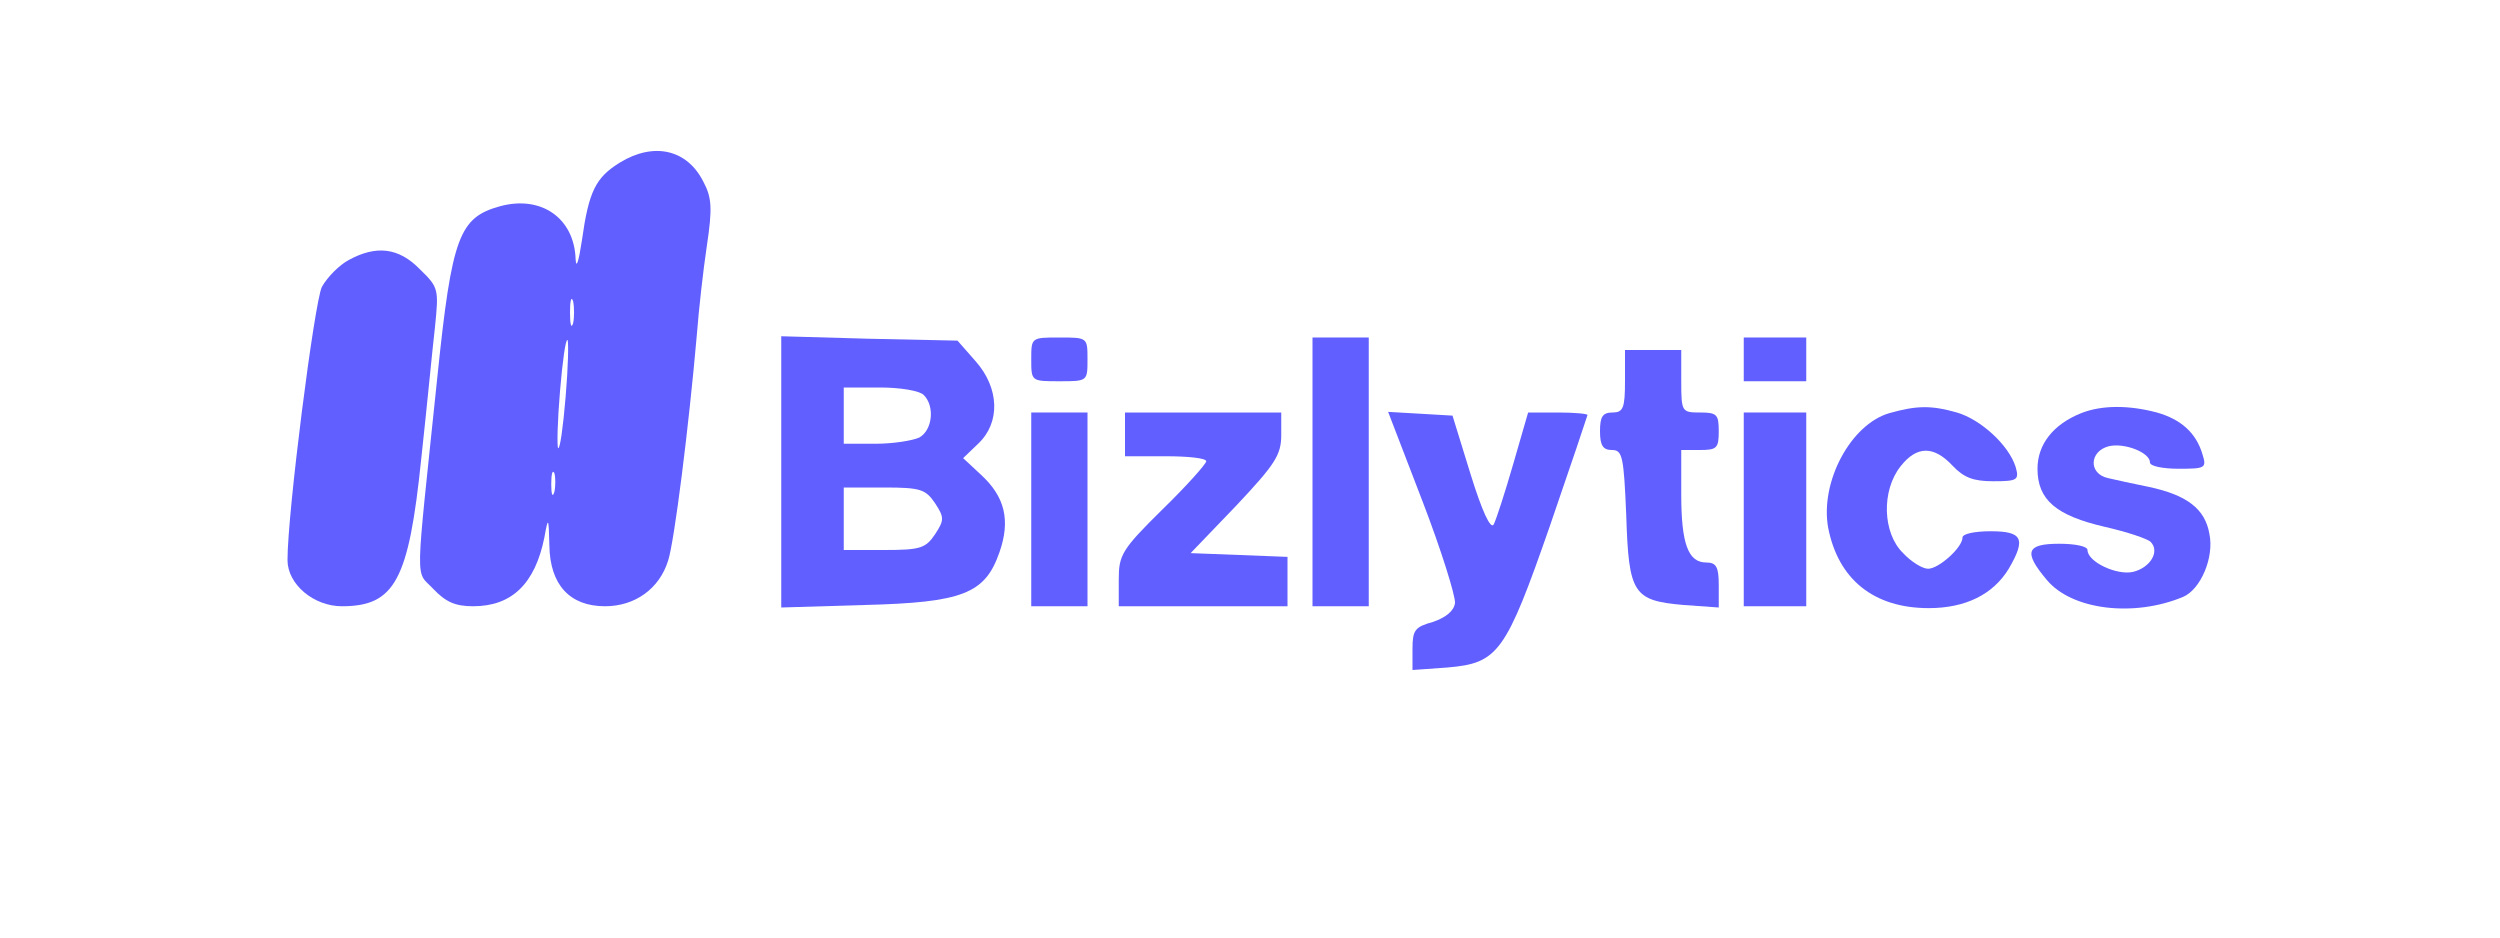 <?xml version="1.0" standalone="no"?>
<!DOCTYPE svg PUBLIC "-//W3C//DTD SVG 20010904//EN"
 "http://www.w3.org/TR/2001/REC-SVG-20010904/DTD/svg10.dtd">
<svg version="1.0" xmlns="http://www.w3.org/2000/svg"
 width="400pt" height="150pt" viewBox="0 0 400 150"
 preserveAspectRatio="xMidYMid meet">

<g transform="translate(0,150) scale(0.1,-0.1)"
fill="#615fff" stroke="none">
<path d="M992 1240 c-39 -24 -50 -46 -61 -125 -5 -33 -9 -46 -10 -30 -2 66
-55 103 -121 85 -65 -18 -77 -48 -100 -271 -36 -346 -36 -310 -7 -341 20 -21
35 -28 64 -28 62 0 99 36 114 110 6 34 7 33 8 -13 1 -63 33 -97 89 -97 48 0
87 28 101 73 10 31 33 213 46 362 3 39 10 102 16 142 9 60 8 77 -6 103 -26 51
-79 63 -133 30z m-75 -257 c-3 -10 -5 -2 -5 17 0 19 2 27 5 18 2 -10 2 -26 0
-35z m-12 -118 c-4 -48 -9 -84 -12 -82 -2 3 -1 44 3 91 4 48 9 84 12 82 2 -3
1 -44 -3 -91z m-18 -152 c-3 -10 -5 -4 -5 12 0 17 2 24 5 18 2 -7 2 -21 0 -30z"/>
<path d="M558 1084 c-15 -8 -34 -27 -43 -43 -12 -25 -55 -361 -55 -437 0 -39
42 -74 87 -74 85 0 107 42 127 236 9 82 18 177 22 211 6 60 6 63 -24 92 -34
35 -70 39 -114 15z"/>
<path d="M1250 745 l0 -217 133 4 c157 4 193 18 216 84 18 51 9 89 -29 124
l-29 27 24 23 c36 34 34 89 -4 132 l-29 33 -141 3 -141 4 0 -217z m228 123
c18 -18 14 -56 -7 -68 -11 -5 -42 -10 -70 -10 l-51 0 0 45 0 45 58 0 c32 0 63
-5 70 -12z m18 -173 c15 -23 15 -27 0 -50 -15 -22 -23 -25 -81 -25 l-65 0 0
50 0 50 65 0 c58 0 66 -3 81 -25z"/>
<path d="M1650 925 c0 -35 0 -35 45 -35 45 0 45 0 45 35 0 35 0 35 -45 35 -45
0 -45 0 -45 -35z"/>
<path d="M2100 745 l0 -215 45 0 45 0 0 215 0 215 -45 0 -45 0 0 -215z"/>
<path d="M2790 925 l0 -35 50 0 50 0 0 35 0 35 -50 0 -50 0 0 -35z"/>
<path d="M2600 890 c0 -43 -3 -50 -20 -50 -16 0 -20 -7 -20 -30 0 -23 5 -30
19 -30 17 0 19 -10 23 -105 4 -125 11 -136 92 -143 l56 -4 0 36 c0 29 -4 36
-20 36 -29 0 -40 30 -40 109 l0 71 30 0 c27 0 30 3 30 30 0 27 -3 30 -30 30
-29 0 -30 1 -30 50 l0 50 -45 0 -45 0 0 -50z"/>
<path d="M3023 839 c-62 -18 -111 -110 -98 -183 16 -83 73 -129 161 -129 59 0
103 22 128 63 28 48 22 60 -29 60 -25 0 -45 -4 -45 -10 0 -16 -38 -50 -55 -50
-9 0 -27 11 -40 25 -33 32 -35 100 -4 139 26 33 53 33 83 1 18 -19 33 -25 65
-25 39 0 42 2 36 23 -11 35 -56 76 -94 87 -42 12 -65 11 -108 -1z"/>
<path d="M3330 839 c-45 -18 -70 -50 -70 -89 0 -50 30 -75 108 -93 35 -8 68
-19 73 -24 15 -15 0 -41 -28 -48 -26 -6 -73 16 -73 35 0 6 -20 10 -45 10 -53
0 -58 -13 -20 -58 40 -48 139 -60 218 -27 28 12 50 63 42 101 -7 40 -36 62
-97 75 -24 5 -53 11 -65 14 -32 7 -30 43 1 51 25 6 66 -10 66 -26 0 -6 21 -10
46 -10 42 0 45 1 38 23 -10 34 -34 56 -73 67 -45 12 -88 12 -121 -1z"/>
<path d="M1650 685 l0 -155 45 0 45 0 0 155 0 155 -45 0 -45 0 0 -155z"/>
<path d="M1800 805 l0 -35 65 0 c36 0 65 -3 65 -8 0 -4 -31 -39 -70 -77 -65
-64 -70 -73 -70 -112 l0 -43 135 0 135 0 0 40 0 39 -77 3 -78 3 73 76 c62 66
72 81 72 113 l0 36 -125 0 -125 0 0 -35z"/>
<path d="M2276 698 c30 -78 53 -152 52 -163 -2 -13 -15 -23 -35 -30 -29 -8
-33 -13 -33 -43 l0 -34 56 4 c81 7 93 23 164 227 33 96 60 176 60 177 0 2 -21
4 -47 4 l-48 0 -24 -83 c-13 -45 -27 -88 -31 -96 -5 -9 -19 22 -37 80 l-29 94
-51 3 -52 3 55 -143z"/>
<path d="M2790 685 l0 -155 50 0 50 0 0 155 0 155 -50 0 -50 0 0 -155z"/>
</g>
</svg>
